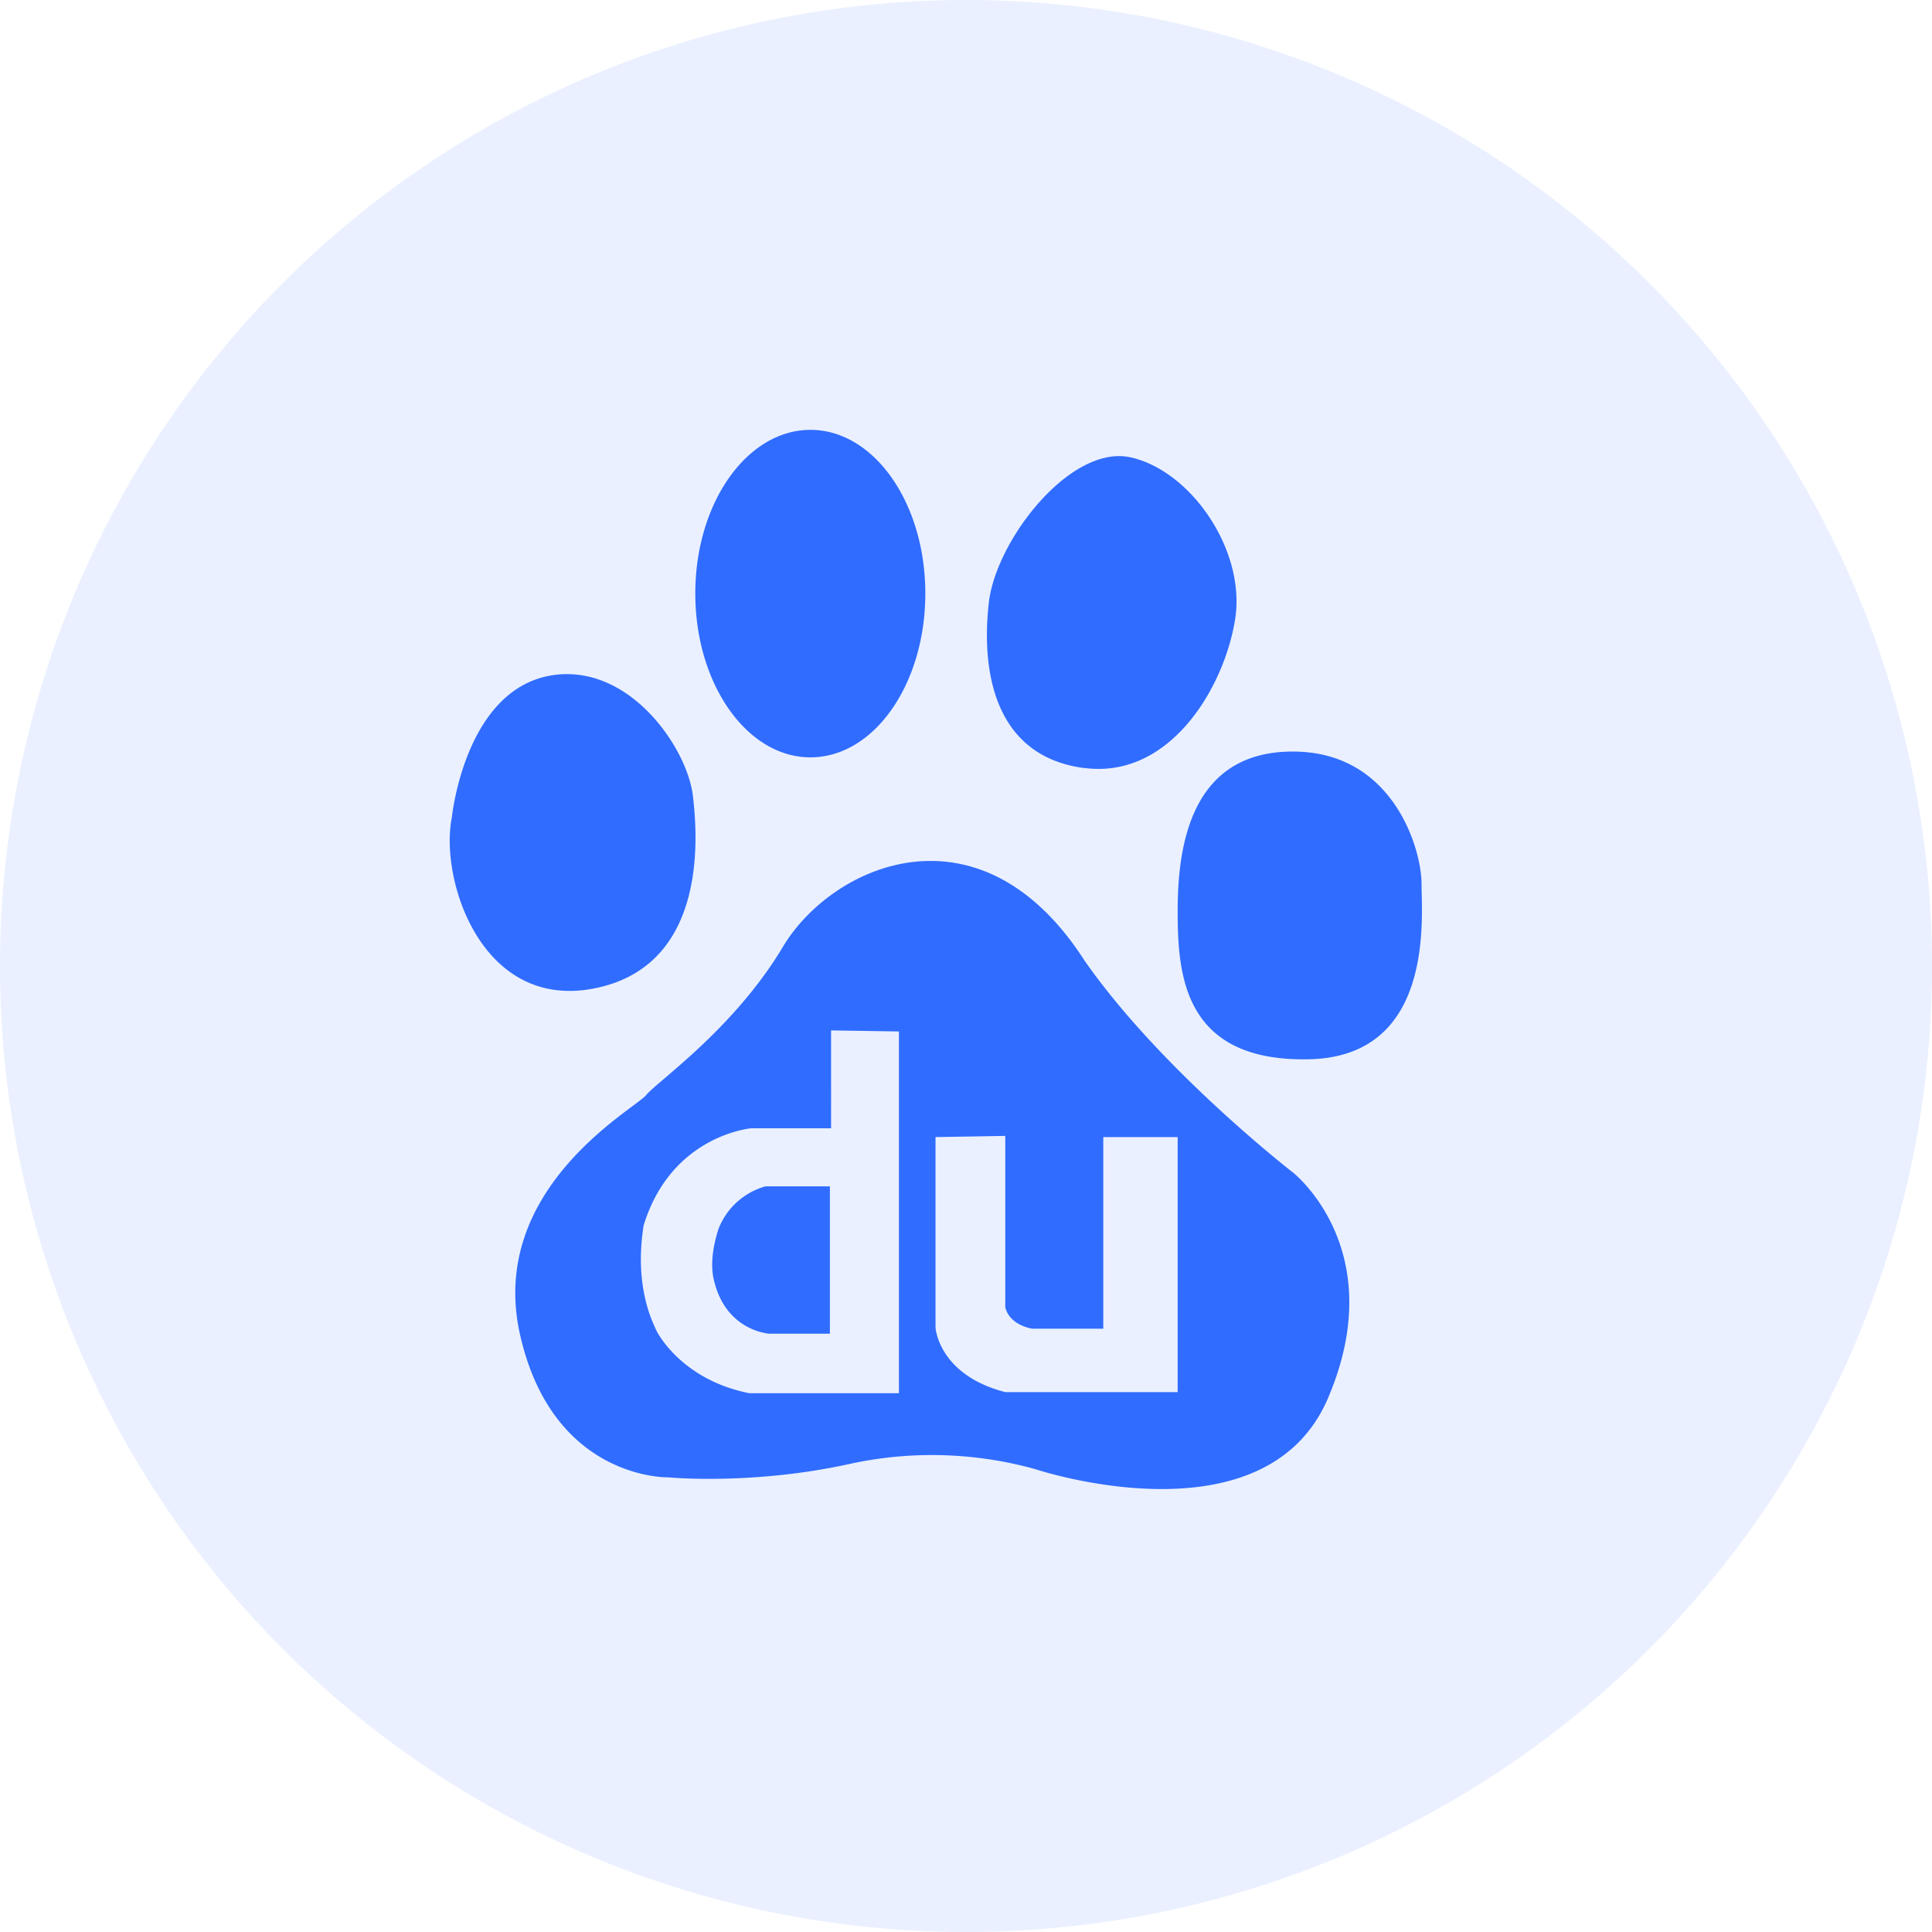<?xml version="1.0" standalone="no"?><!DOCTYPE svg PUBLIC "-//W3C//DTD SVG 1.1//EN" "http://www.w3.org/Graphics/SVG/1.1/DTD/svg11.dtd"><svg t="1723533244383" class="icon" viewBox="0 0 1024 1024" version="1.1" xmlns="http://www.w3.org/2000/svg" p-id="21642" xmlns:xlink="http://www.w3.org/1999/xlink" width="200" height="200"><path d="M512 512m-512 0a512 512 0 1 0 1024 0 512 512 0 1 0-1024 0Z" fill="#306CFF" opacity=".1" p-id="21643"></path><path d="M429.511 401.408c-33.564 0-60.985-38.798-60.985-86.869 0-47.9 27.364-86.699 61.042-86.699s60.871 38.798 60.871 86.699c0 48.071-27.193 86.869-60.871 86.869z m145.237 5.689c-44.942-5.803-55.182-46.535-50.688-87.381 3.641-33.394 43.52-84.594 75.435-77.255 31.972 7.282 60.985 49.493 55.125 85.902-5.86 36.466-34.759 84.594-79.872 78.677zM316.302 523.605c-60.871 13.084-83.513-57.401-76.8-90.453 0 0 7.168-71.282 56.604-75.662 39.196-3.413 68.096 39.538 71.111 64.057 1.82 15.929 10.183 88.974-50.916 102.059z m368.924-125.269c53.703 0 68.21 52.452 68.21 69.803 0 17.522 7.225 91.819-59.563 93.298-66.844 1.479-69.689-45.17-69.689-78.62 0-35.044 7.225-84.48 61.042-84.48z m-304.071 252.188a37.547 37.547 0 0 1 24.519-21.732h34.19v78.108H407.893s-22.187-1.138-29.07-26.738c-3.413-11.378 0.569-24.519 2.276-29.639z" fill="#306CFF" p-id="21644"></path><path d="M685.17 621.34s-69.689-53.931-110.364-112.242c-55.182-85.902-133.632-50.972-159.801-7.339-26.112 43.748-66.731 71.452-72.59 78.734-5.803 7.168-84.196 49.493-66.788 126.862 17.408 77.198 78.507 75.662 78.507 75.662s44.942 4.38 97.28-7.339a204.516 204.516 0 0 1 97.166 2.958s122.084 40.846 155.42-37.888c33.394-78.677-18.83-119.41-18.83-119.41z m-208.782 117.077H397.084c-34.361-6.827-48.014-30.208-49.664-34.247-1.707-3.982-11.378-22.812-6.258-54.784 14.791-47.9 57.06-51.371 57.06-51.371h42.268V546.133l35.954 0.569v191.716h-0.114z m147.797-0.569H532.821c-35.385-9.102-36.978-34.133-36.978-34.133v-101.035l36.978-0.626v90.795c2.276 9.671 14.222 11.378 14.222 11.378h37.717v-101.547h39.424v135.168z" fill="#306CFF" p-id="21645"></path></svg>